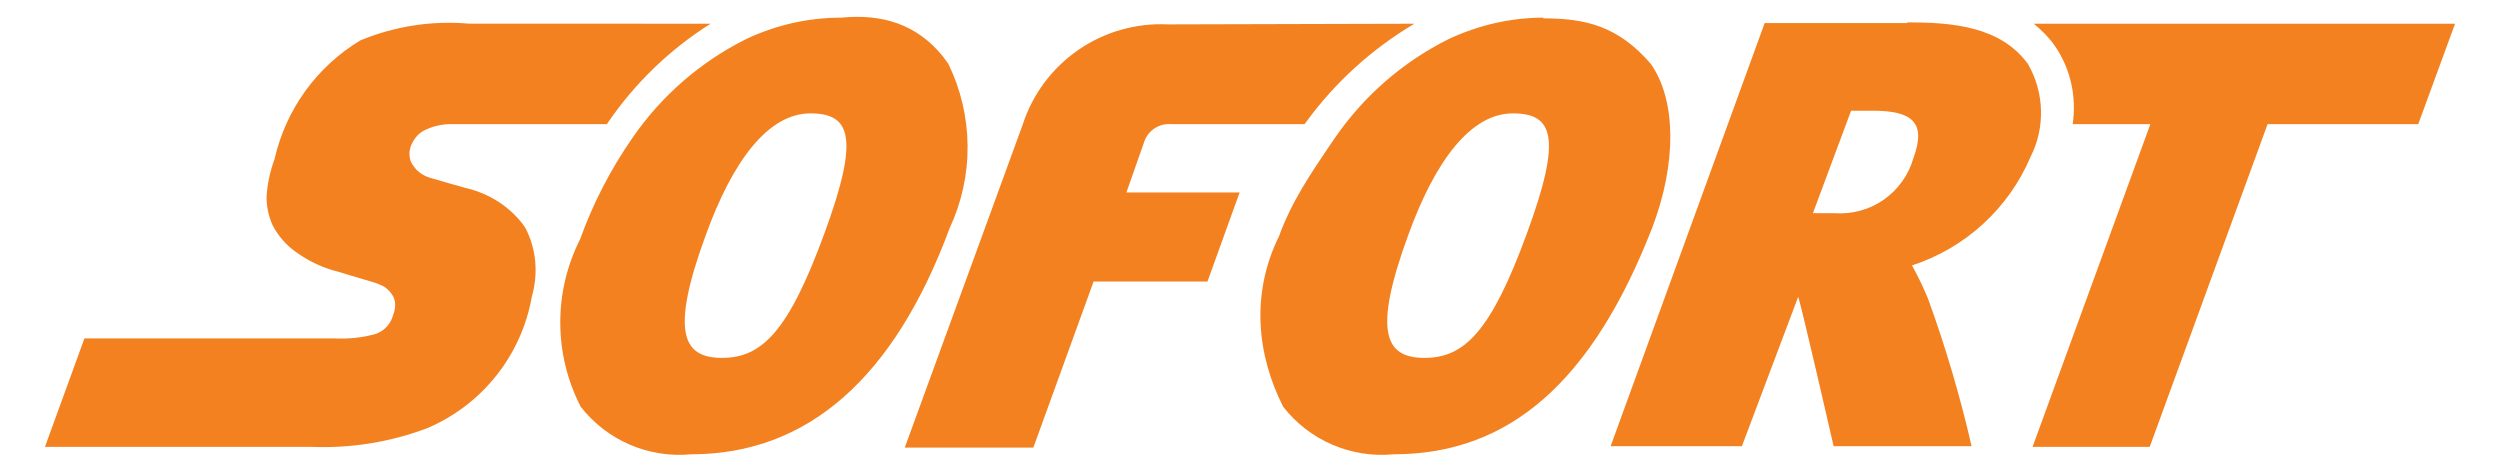 <svg width="53" height="10" viewBox="0 0 53 10" fill="none" xmlns="http://www.w3.org/2000/svg">
<path id="Vector" fill-rule="evenodd" clip-rule="evenodd" d="M17.834 0.374C18.714 0.289 19.438 0.517 19.991 1.197L20.105 1.354C20.369 1.895 20.508 2.489 20.513 3.09C20.518 3.692 20.389 4.287 20.134 4.833C18.956 8.013 17.124 9.631 14.653 9.631C14.209 9.674 13.762 9.603 13.353 9.427C12.943 9.251 12.585 8.974 12.311 8.623C12.029 8.074 11.88 7.467 11.878 6.85C11.875 6.233 12.019 5.625 12.297 5.074C12.571 4.314 12.943 3.593 13.404 2.929C14.017 2.035 14.848 1.312 15.817 0.829C16.447 0.53 17.136 0.374 17.834 0.374ZM15.064 0.503C14.209 1.042 13.473 1.749 12.9 2.581C12.888 2.6 12.878 2.617 12.864 2.631H9.57C9.373 2.63 9.179 2.674 9.003 2.76C8.86 2.831 8.761 2.959 8.704 3.114C8.661 3.257 8.675 3.399 8.761 3.511C8.845 3.64 8.974 3.726 9.115 3.769L9.247 3.806L9.555 3.896C9.725 3.939 9.854 3.981 9.854 3.981C10.366 4.094 10.834 4.391 11.131 4.819C11.373 5.273 11.415 5.797 11.274 6.294C11.165 6.906 10.906 7.481 10.519 7.966C10.132 8.452 9.63 8.834 9.058 9.077C8.279 9.371 7.449 9.506 6.617 9.474H0.953L1.79 7.174H7.085C7.384 7.189 7.695 7.16 7.98 7.074C8.066 7.041 8.143 6.988 8.205 6.919C8.266 6.85 8.311 6.768 8.334 6.679C8.363 6.607 8.377 6.536 8.377 6.464C8.377 6.393 8.363 6.337 8.334 6.28C8.289 6.201 8.226 6.133 8.15 6.081C8.073 6.039 7.992 6.006 7.908 5.981C7.818 5.953 7.727 5.926 7.635 5.9C7.554 5.876 7.465 5.851 7.384 5.826C7.271 5.789 7.158 5.755 7.043 5.726C6.767 5.642 6.508 5.512 6.275 5.343C6.067 5.197 5.897 5.002 5.78 4.776C5.694 4.59 5.651 4.379 5.651 4.179C5.665 3.91 5.723 3.64 5.821 3.37C5.94 2.85 6.162 2.359 6.474 1.927C6.787 1.495 7.183 1.131 7.64 0.856C8.367 0.555 9.156 0.433 9.94 0.501L15.064 0.503ZM17.478 4.946C16.711 7.046 16.143 7.587 15.306 7.587C14.483 7.587 14.198 7.061 14.966 4.974C15.533 3.413 16.285 2.404 17.18 2.404C18.031 2.404 18.23 2.901 17.478 4.947V4.946ZM29.985 0.503C29.088 1.034 28.308 1.742 27.693 2.583C27.681 2.6 27.671 2.617 27.657 2.631H24.817C24.699 2.624 24.581 2.654 24.482 2.718C24.382 2.782 24.306 2.876 24.264 2.987L23.88 4.08H26.28L25.598 5.969H23.184L21.907 9.489H19.181L21.68 2.646C21.888 2.001 22.302 1.444 22.86 1.059C23.417 0.674 24.085 0.484 24.761 0.517L29.985 0.503ZM30.198 7.587C31.037 7.587 31.604 7.047 32.371 4.946C33.124 2.901 32.924 2.404 32.073 2.404C31.178 2.404 30.425 3.413 29.858 4.974C29.091 7.06 29.375 7.587 30.198 7.587ZM32.725 0.374C32.03 0.374 31.348 0.531 30.71 0.829C29.74 1.313 28.909 2.036 28.296 2.93L28.245 3.004C27.808 3.647 27.377 4.279 27.117 5.004C26.521 6.21 26.636 7.501 27.203 8.623C27.477 8.974 27.835 9.251 28.245 9.427C28.654 9.603 29.102 9.674 29.546 9.631C32.016 9.631 33.761 8.07 35.026 4.831C35.551 3.456 35.537 2.121 34.997 1.354C34.301 0.546 33.605 0.389 32.711 0.389L32.725 0.374ZM38.901 4.52C39.27 4.545 39.636 4.444 39.938 4.232C40.24 4.02 40.461 3.711 40.563 3.356C40.847 2.589 40.534 2.347 39.697 2.347H39.243L38.434 4.519L38.901 4.52ZM40.435 0.489H37.411L34.145 9.46H36.928L38.121 6.294C38.178 6.423 38.873 9.46 38.873 9.46H41.798C41.555 8.401 41.247 7.358 40.876 6.337C40.776 6.094 40.662 5.857 40.534 5.627C41.093 5.445 41.606 5.146 42.04 4.749C42.473 4.353 42.817 3.868 43.047 3.327C43.203 3.02 43.279 2.678 43.269 2.334C43.259 1.989 43.164 1.653 42.991 1.354C42.408 0.557 41.387 0.474 40.435 0.474V0.489ZM51.267 2.631L52.047 0.503H43.117C43.288 0.644 43.444 0.8 43.571 0.984C43.898 1.467 44.026 2.05 43.941 2.631H45.588L43.09 9.474H45.574L48.073 2.631H51.267Z" fill="#F48120"/>
</svg>
